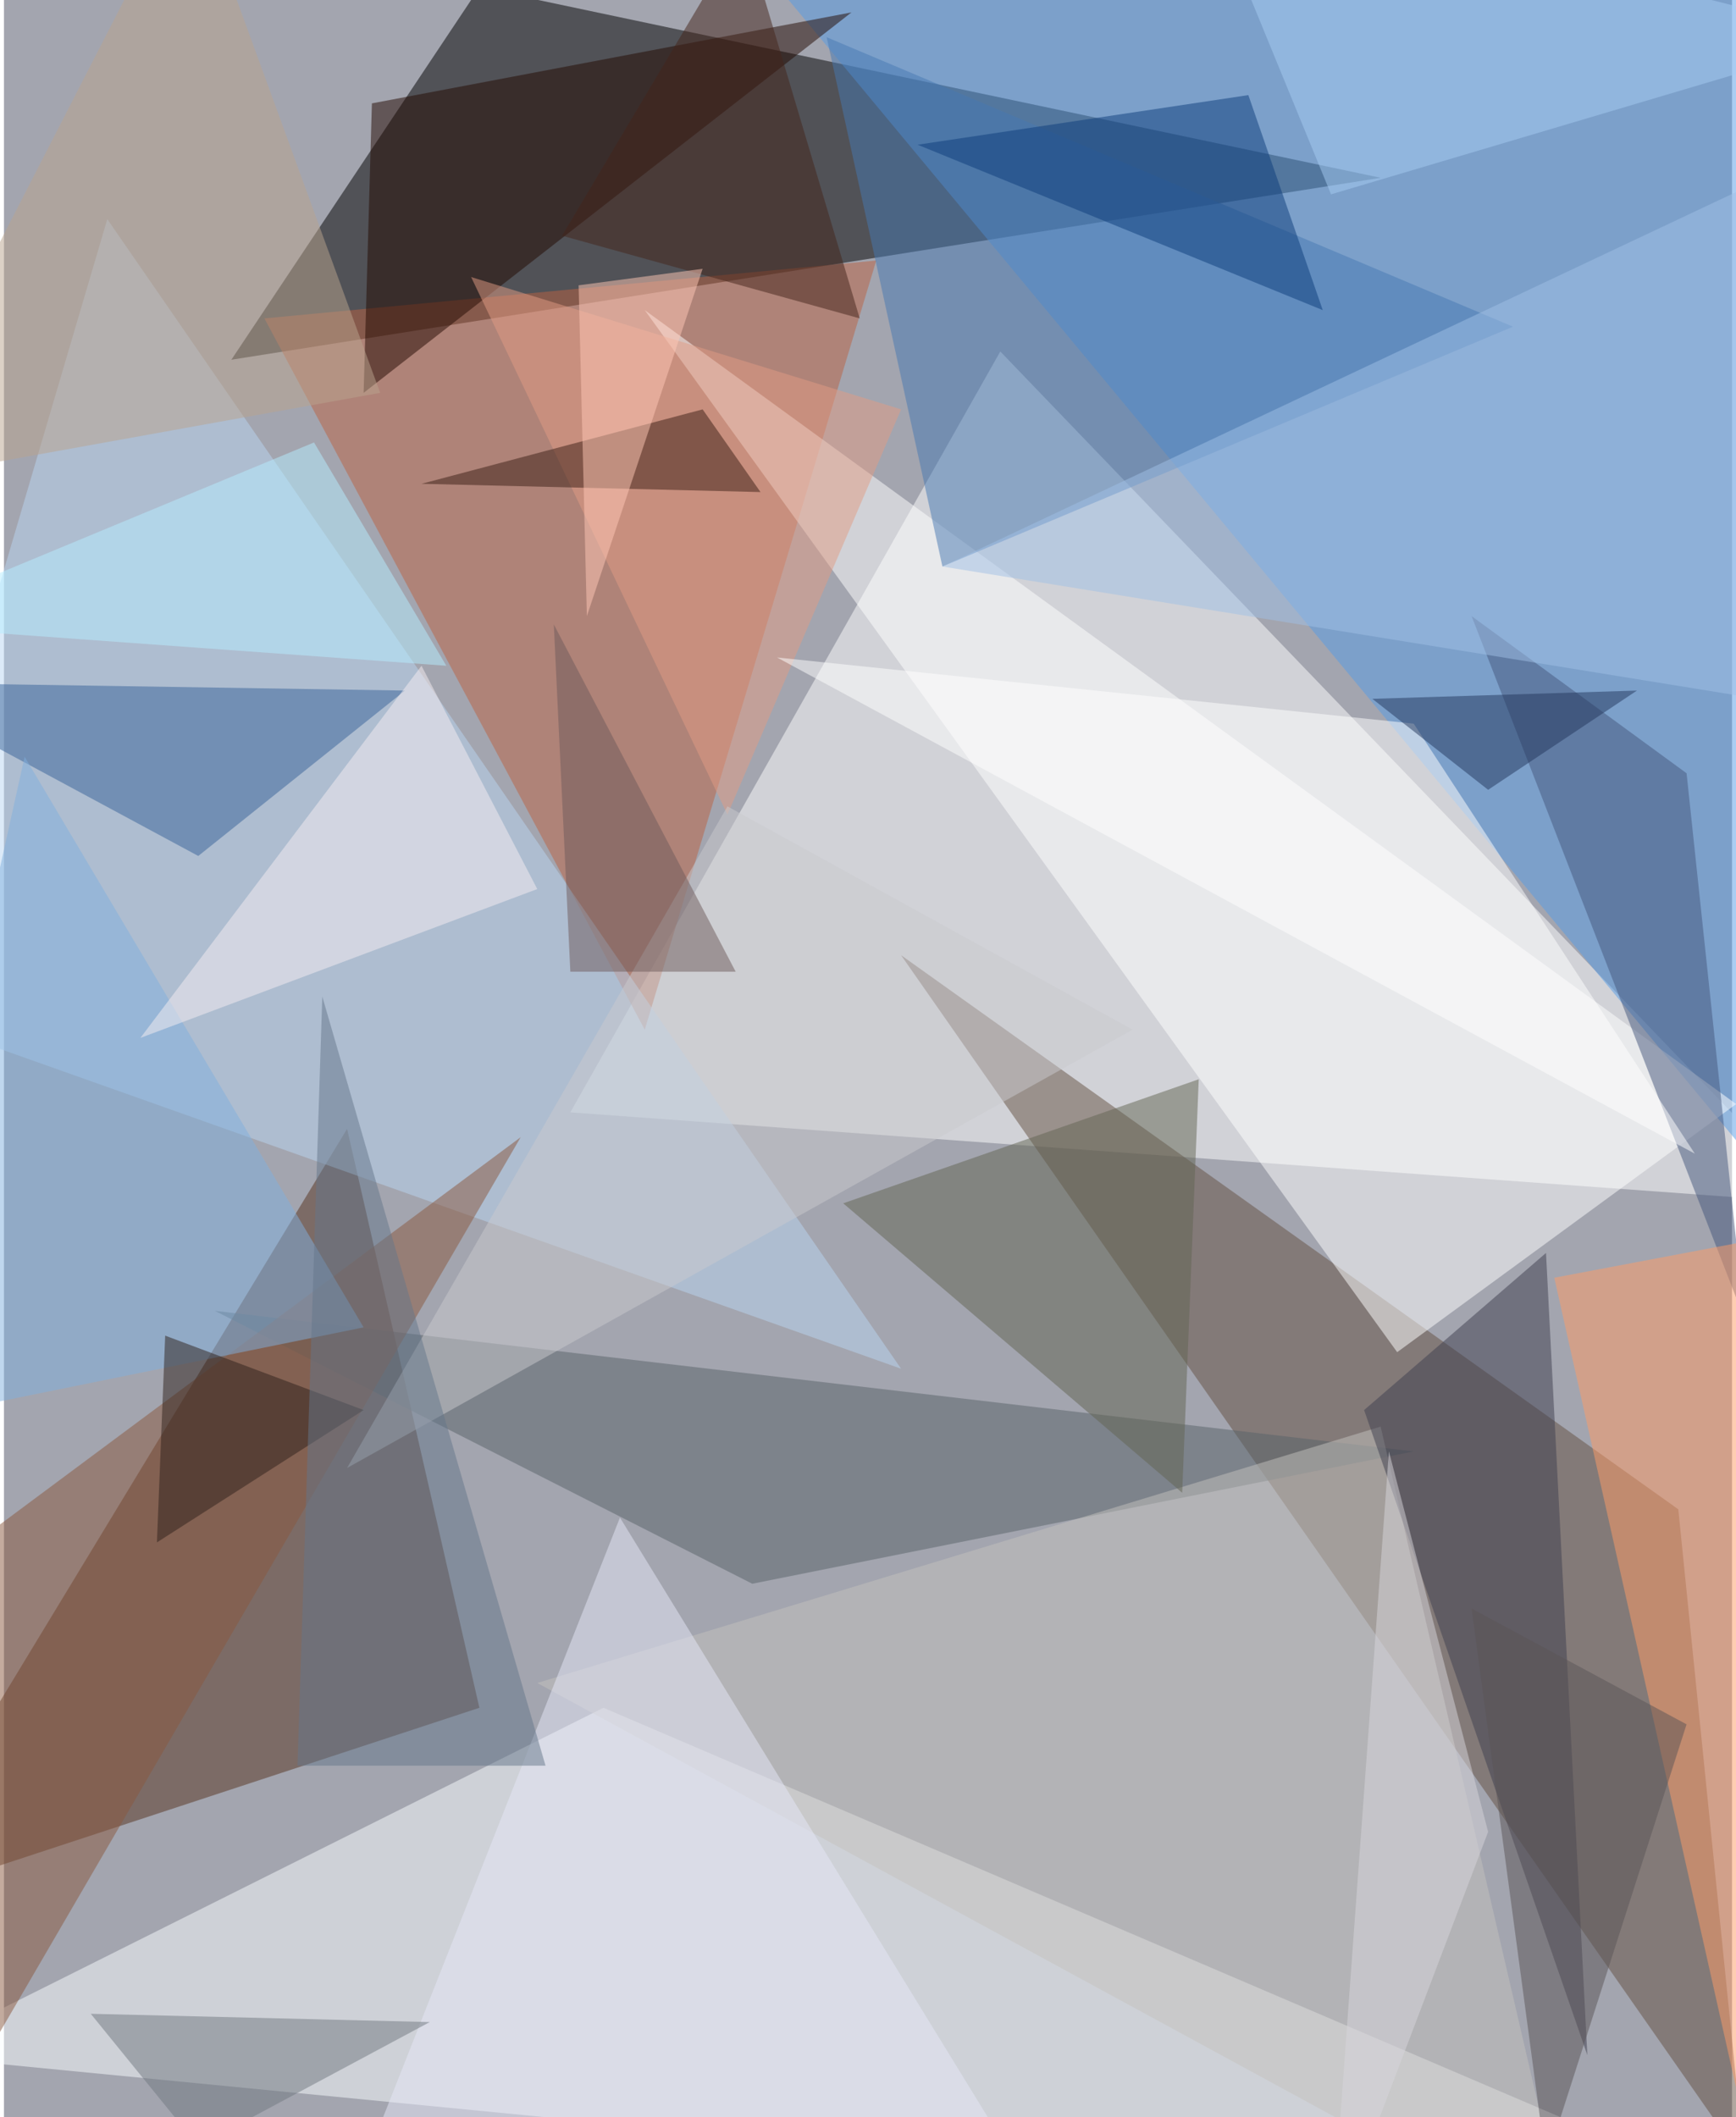 <svg xmlns="http://www.w3.org/2000/svg" width="228" height="278" viewBox="0 0 836 1024"><path fill="#a3a5af" d="M0 0h836v1024H0z"/><g fill-opacity=".502"><path d="M666 86L230-6 110 174z"/><path fill="#fff" d="M878 582l-604-44 208-368z"/><path fill="#f9fcff" d="M898 1086L290 826-46 994z"/><path fill="#57331e" d="M230 826l-64-280-228 376z"/><path fill="#645042" d="M434 462l376 268 32 316z"/><path fill="#569be5" d="M898-18l-48 584L358-26z"/><path fill="#bc6242" d="M126 154l184 344 112-372z"/><path fill="#fff" d="M674 654l164-120-528-384z"/><path fill="#b9d5f2" d="M-62 486l496 176L50 106z"/><path fill="#586269" d="M682 702l-320 64-260-132z"/><path fill="#4778b2" d="M730 158L454 274 398 18z"/><path fill="#c3c2be" d="M666 690l92 396-500-272z"/><path fill="#230900" d="M410 6L178 50l-4 140z"/><path fill="#44577d" d="M814 374l-104-76 132 340z"/><path fill="#ff9c67" d="M838 1010l-88-392 148-28z"/><path fill="#366398" d="M194 334l-256-4 156 84z"/><path fill="#636452" d="M570 722L406 582l172-60z"/><path fill="#3f3e4e" d="M766 994l-20-388-88 76z"/><path fill="#89593e" d="M-62 782v304l312-536z"/><path fill="#9fbfe5" d="M878 74L454 274l444 72z"/><path fill="#e29c84" d="M434 198l-84 196-124-260z"/><path fill="#3a1e14" d="M338 198l28 40-164-4z"/><path fill="#5a5456" d="M814 834l-68 212-36-268z"/><path fill="#fff" d="M818 558L374 318l308 32z"/><path fill="#c9c9cd" d="M546 498L350 390 166 710z"/><path fill="#0d3c7b" d="M602 46l36 104-196-80z"/><path fill="#44251b" d="M358-34l56 188-144-40z"/><path fill="#b9a38d" d="M90-62l92 252-244 44z"/><path fill="#e5e8f7" d="M514 1086L298 734l-128 324z"/><path fill="#b5edff" d="M150 214l64 108-276-20z"/><path fill="#717880" d="M42 974l52 64 112-60z"/><path fill="#80b0de" d="M-62 690l72-324 164 276z"/><path fill="#f5edf2" d="M66 502l192-72-56-108z"/><path fill="#22365c" d="M718 382l-56-44 128-4z"/><path fill="#2f211a" d="M74 746l4-100 96 36z"/><path fill="#a5cbf2" d="M898 18L578-62l64 156z"/><path fill="#fec7b5" d="M338 130l-60 8 4 160z"/><path fill="#6e5a5a" d="M354 470l-88-168 8 168z"/><path fill="#d7d6db" d="M642 1086l76-200-48-184z"/><path fill="#65778a" d="M154 482l-12 372h120z"/></g></svg>